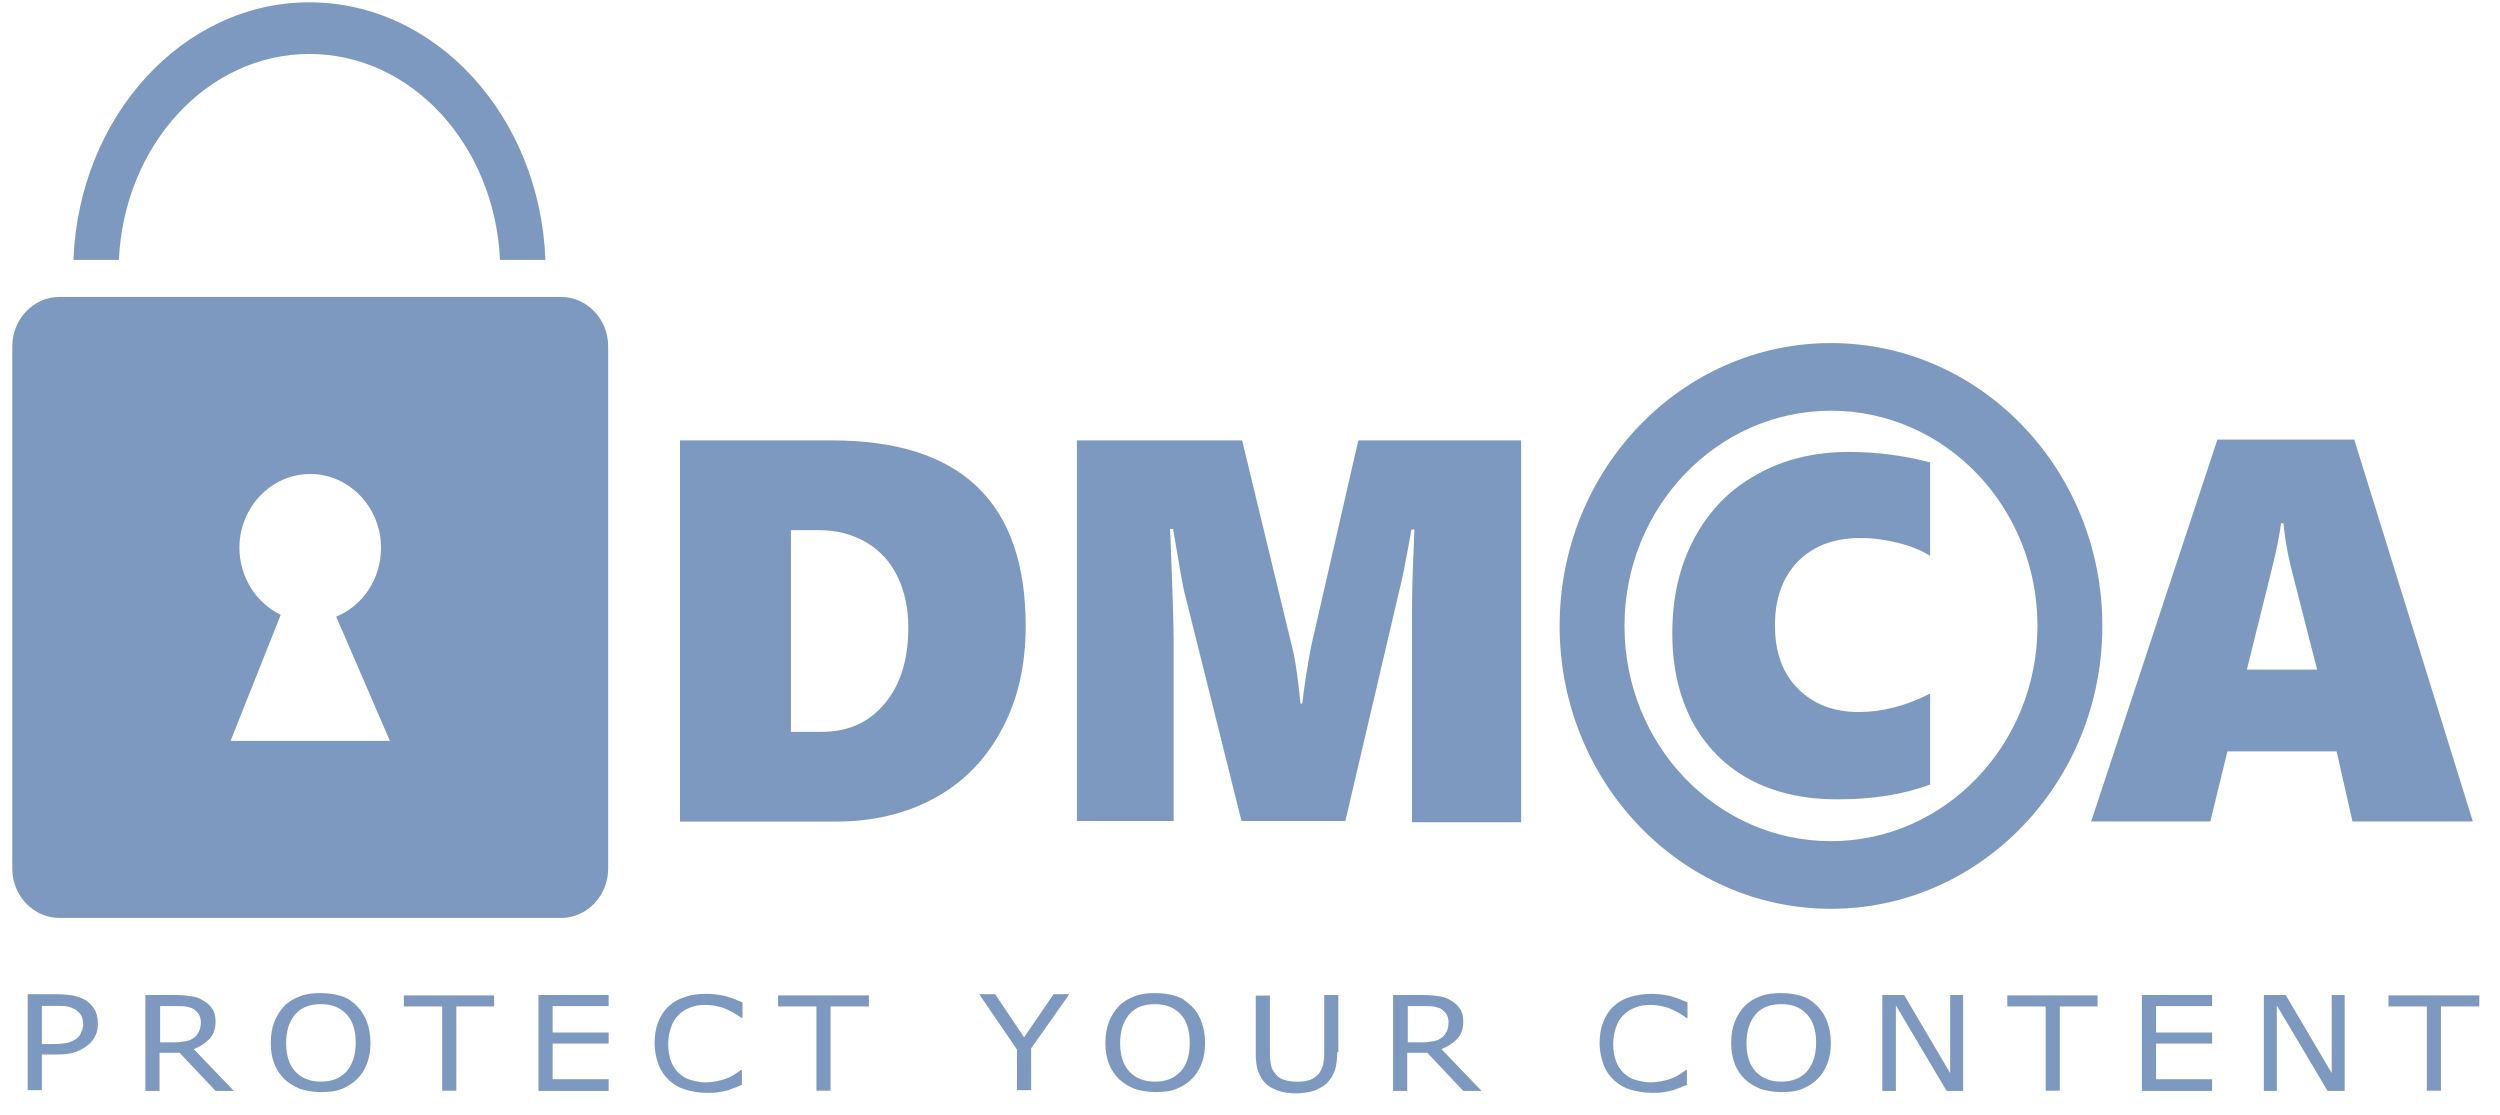 <svg width="65" height="29" viewBox="0 0 65 29" version="1.1" xmlns="http://www.w3.org/2000/svg" xmlns:xlink="http://www.w3.org/1999/xlink">
<title>logo DMCA</title>
<desc>Created using Figma</desc>
<g id="Canvas" transform="translate(-4676 2057)">
<g id="logo DMCA">
<g id="Group">
<g id="Vector">
<use xlink:href="#path0_fill" transform="translate(4676.32 -2049.28)" fill="#7E99C0"/>
</g>
<g id="Vector">
<use xlink:href="#path1_fill" transform="translate(4677.91 -2056.94)" fill="#7E99C0"/>
</g>
<g id="Group">
<g id="Vector">
<use xlink:href="#path2_fill" transform="translate(4693.68 -2045.55)" fill="#7E99C0"/>
</g>
<g id="Vector">
<use xlink:href="#path3_fill" transform="translate(4704 -2045.55)" fill="#7E99C0"/>
</g>
<g id="Vector">
<use xlink:href="#path4_fill" transform="translate(4719.48 -2045.25)" fill="#7E99C0"/>
</g>
<g id="Vector">
<use xlink:href="#path5_fill" transform="translate(4730.37 -2045.57)" fill="#7E99C0"/>
</g>
<g id="Vector">
<use xlink:href="#path6_fill" transform="translate(4716.55 -2048.08)" fill="#7E99C0"/>
</g>
</g>
<g id="Group">
<g id="Vector">
<use xlink:href="#path7_fill" transform="translate(4676.72 -2031.15)" fill="#7E99C0"/>
</g>
<g id="Vector">
<use xlink:href="#path8_fill" transform="translate(4679.78 -2031.13)" fill="#7E99C0"/>
</g>
<g id="Vector">
<use xlink:href="#path9_fill" transform="translate(4683.04 -2031.18)" fill="#7E99C0"/>
</g>
<g id="Vector">
<use xlink:href="#path10_fill" transform="translate(4686.5 -2031.12)" fill="#7E99C0"/>
</g>
<g id="Vector">
<use xlink:href="#path11_fill" transform="translate(4690 -2031.13)" fill="#7E99C0"/>
</g>
<g id="Vector">
<use xlink:href="#path12_fill" transform="translate(4693.02 -2031.16)" fill="#7E99C0"/>
</g>
<g id="Vector">
<use xlink:href="#path13_fill" transform="translate(4696.23 -2031.12)" fill="#7E99C0"/>
</g>
<g id="Vector">
<use xlink:href="#path14_fill" transform="translate(4701.46 -2031.15)" fill="#7E99C0"/>
</g>
<g id="Vector">
<use xlink:href="#path15_fill" transform="translate(4704.74 -2031.18)" fill="#7E99C0"/>
</g>
<g id="Vector">
<use xlink:href="#path16_fill" transform="translate(4708.65 -2031.13)" fill="#7E99C0"/>
</g>
<g id="Vector">
<use xlink:href="#path17_fill" transform="translate(4712.22 -2031.13)" fill="#7E99C0"/>
</g>
<g id="Vector">
<use xlink:href="#path18_fill" transform="translate(4717.59 -2031.16)" fill="#7E99C0"/>
</g>
<g id="Vector">
<use xlink:href="#path19_fill" transform="translate(4721.01 -2031.18)" fill="#7E99C0"/>
</g>
<g id="Vector">
<use xlink:href="#path20_fill" transform="translate(4724.94 -2031.13)" fill="#7E99C0"/>
</g>
<g id="Vector">
<use xlink:href="#path21_fill" transform="translate(4728.19 -2031.12)" fill="#7E99C0"/>
</g>
<g id="Vector">
<use xlink:href="#path22_fill" transform="translate(4731.69 -2031.13)" fill="#7E99C0"/>
</g>
<g id="Vector">
<use xlink:href="#path23_fill" transform="translate(4734.86 -2031.13)" fill="#7E99C0"/>
</g>
<g id="Vector">
<use xlink:href="#path13_fill" transform="translate(4738.1 -2031.12)" fill="#7E99C0"/>
</g>
</g>
</g>
</g>
</g>
<defs>
<path id="path0_fill" d="M 14.265 2.4395e-07L 1.227 2.4395e-07C 0.552 2.4395e-07 1.82847e-09 0.576 1.82847e-09 1.279L 1.82847e-09 14.868C 1.82847e-09 15.572 0.552 16.147 1.227 16.147L 14.265 16.147C 14.94 16.147 15.492 15.572 15.492 14.868L 15.492 1.279C 15.492 0.576 14.94 2.4395e-07 14.265 2.4395e-07ZM 5.675 11.543L 6.979 8.266C 6.35 7.962 5.905 7.29 5.905 6.523C 5.905 5.468 6.734 4.604 7.746 4.604C 8.758 4.604 9.586 5.468 9.586 6.523C 9.586 7.338 9.111 8.026 8.421 8.313L 9.817 11.543L 5.675 11.543Z"/>
<path id="path1_fill" d="M 1.181 6.699C 1.319 3.709 3.482 1.343 6.135 1.343C 8.789 1.343 10.951 3.709 11.09 6.699L 12.271 6.699C 12.133 2.974 9.433 0 6.135 0C 2.838 0 0.138 2.974 -2.92555e-08 6.699L 1.181 6.699Z"/>
<path id="path2_fill" d="M 8.988 4.828C 8.988 5.835 8.789 6.731 8.375 7.498C 7.976 8.266 7.393 8.873 6.641 9.289C 5.89 9.704 5.016 9.912 4.034 9.912L 2.1797e-15 9.912L 2.1797e-15 -4.87899e-07L 3.942 -4.87899e-07C 7.301 -4.87899e-07 8.988 1.599 8.988 4.828ZM 5.936 4.86C 5.936 4.381 5.844 3.933 5.66 3.549C 5.476 3.166 5.2 2.862 4.847 2.654C 4.494 2.446 4.08 2.334 3.62 2.334L 2.884 2.334L 2.884 7.578L 3.681 7.578C 4.371 7.578 4.908 7.338 5.322 6.843C 5.737 6.347 5.936 5.692 5.936 4.86Z"/>
<path id="path3_fill" d="M 8.712 9.912L 8.712 4.476C 8.712 3.965 8.727 3.405 8.758 2.782L 8.774 2.318L 8.697 2.318C 8.559 3.102 8.451 3.645 8.375 3.933L 6.979 9.896L 4.279 9.896L 2.807 3.997C 2.761 3.853 2.669 3.293 2.5 2.302L 2.423 2.302C 2.485 3.853 2.515 4.828 2.515 5.212L 2.515 9.896L 4.68088e-07 9.896L 4.68088e-07 -4.87899e-07L 4.295 -4.87899e-07L 5.598 5.388C 5.629 5.5 5.675 5.724 5.721 6.059C 5.767 6.395 5.798 6.667 5.813 6.843L 5.859 6.843C 5.905 6.427 5.982 5.931 6.089 5.356L 7.316 -4.87899e-07L 11.55 -4.87899e-07L 11.55 9.928L 8.712 9.928L 8.712 9.912Z"/>
<path id="path4_fill" d="M 6.703 8.649C 6.013 8.905 5.215 9.033 4.295 9.033C 3.405 9.033 2.638 8.857 1.994 8.505C 1.35 8.154 0.859 7.642 0.506 6.987C 0.169 6.331 1.87235e-06 5.58 1.87235e-06 4.716C 1.87235e-06 3.789 0.184 2.974 0.568 2.254C 0.951 1.535 1.488 0.975 2.193 0.592C 2.884 0.192 3.697 -2.4395e-07 4.601 -2.4395e-07C 5.322 -2.4395e-07 6.028 0.096 6.703 0.272L 6.703 2.702C 6.473 2.558 6.197 2.446 5.875 2.366C 5.552 2.286 5.23 2.238 4.893 2.238C 4.203 2.238 3.666 2.446 3.267 2.846C 2.868 3.261 2.669 3.805 2.669 4.508C 2.669 5.212 2.868 5.755 3.267 6.155C 3.666 6.555 4.187 6.763 4.847 6.763C 5.46 6.763 6.074 6.603 6.703 6.283L 6.703 8.649Z"/>
<path id="path5_fill" d="M 6.795 9.928L 6.381 8.106L 3.543 8.106L 3.098 9.928L 1.87235e-06 9.928L 3.282 -2.4395e-07L 6.841 -2.4395e-07L 9.924 9.928L 6.795 9.928ZM 5 2.174L 4.939 2.174C 4.924 2.286 4.893 2.462 4.847 2.718C 4.801 2.974 4.525 4.061 4.049 5.979L 5.875 5.979L 5.184 3.277C 5.092 2.894 5.031 2.51 5 2.174Z"/>
<path id="path6_fill" d="M 7.056 2.43949e-07C 3.16 2.43949e-07 9.36176e-07 3.293 9.36176e-07 7.354C 9.36176e-07 11.415 3.16 14.709 7.056 14.709C 10.951 14.709 14.111 11.415 14.111 7.354C 14.111 3.293 10.951 2.43949e-07 7.056 2.43949e-07ZM 7.056 12.95C 4.08 12.95 1.687 10.44 1.687 7.354C 1.687 4.269 4.095 1.759 7.056 1.759C 10.031 1.759 12.424 4.269 12.424 7.354C 12.424 10.44 10.016 12.95 7.056 12.95Z"/>
<path id="path7_fill" d="M 1.825 0.767C 1.825 0.879 1.81 0.975 1.764 1.071C 1.718 1.167 1.657 1.247 1.58 1.311C 1.488 1.391 1.365 1.455 1.242 1.503C 1.104 1.551 0.951 1.567 0.752 1.567L 0.368 1.567L 0.368 2.494L 1.46277e-08 2.494L 1.46277e-08 4.87899e-07L 0.752 4.87899e-07C 0.92 4.87899e-07 1.058 0.016 1.181 0.032C 1.304 0.064 1.396 0.096 1.488 0.144C 1.595 0.208 1.672 0.288 1.733 0.384C 1.795 0.48 1.825 0.624 1.825 0.767ZM 1.442 0.783C 1.442 0.703 1.426 0.624 1.396 0.56C 1.365 0.496 1.304 0.448 1.242 0.4C 1.181 0.368 1.12 0.336 1.043 0.32C 0.966 0.304 0.874 0.304 0.752 0.304L 0.368 0.304L 0.368 1.295L 0.675 1.295C 0.828 1.295 0.951 1.279 1.043 1.263C 1.135 1.231 1.212 1.199 1.273 1.151C 1.334 1.103 1.38 1.039 1.396 0.975C 1.426 0.927 1.442 0.847 1.442 0.783Z"/>
<path id="path8_fill" d="M 2.301 2.494L 1.825 2.494L 0.89 1.503L 0.368 1.503L 0.368 2.494L -5.8511e-08 2.494L -5.8511e-08 -9.75798e-07L 0.782 -9.75798e-07C 0.951 -9.75798e-07 1.089 0.016 1.196 0.032C 1.304 0.048 1.411 0.08 1.503 0.144C 1.611 0.208 1.687 0.272 1.733 0.352C 1.795 0.432 1.825 0.544 1.825 0.687C 1.825 0.863 1.779 1.023 1.672 1.135C 1.565 1.247 1.426 1.343 1.258 1.407L 2.301 2.494ZM 1.442 0.703C 1.442 0.639 1.426 0.576 1.396 0.512C 1.365 0.464 1.319 0.416 1.258 0.368C 1.212 0.336 1.135 0.32 1.074 0.304C 1.012 0.288 0.92 0.288 0.813 0.288L 0.383 0.288L 0.383 1.231L 0.752 1.231C 0.874 1.231 0.966 1.215 1.058 1.199C 1.15 1.183 1.212 1.151 1.273 1.103C 1.334 1.055 1.365 1.007 1.396 0.943C 1.426 0.879 1.442 0.799 1.442 0.703Z"/>
<path id="path9_fill" d="M 2.239 0.336C 2.347 0.448 2.439 0.576 2.5 0.751C 2.562 0.911 2.592 1.103 2.592 1.295C 2.592 1.503 2.562 1.679 2.5 1.839C 2.439 1.998 2.347 2.142 2.239 2.238C 2.132 2.35 1.994 2.43 1.841 2.494C 1.687 2.558 1.503 2.574 1.304 2.574C 1.104 2.574 0.936 2.542 0.767 2.494C 0.614 2.43 0.475 2.35 0.353 2.238C 0.245 2.126 0.153 1.998 0.092 1.839C 0.031 1.679 -2.34044e-07 1.503 -2.34044e-07 1.295C -2.34044e-07 1.087 0.031 0.911 0.092 0.751C 0.153 0.592 0.245 0.448 0.353 0.336C 0.46 0.224 0.598 0.144 0.767 0.08C 0.936 0.016 1.104 9.75798e-07 1.304 9.75798e-07C 1.503 9.75798e-07 1.687 0.032 1.841 0.08C 1.994 0.128 2.132 0.224 2.239 0.336ZM 2.209 1.295C 2.209 0.975 2.132 0.719 1.963 0.544C 1.795 0.368 1.58 0.288 1.304 0.288C 1.028 0.288 0.798 0.368 0.644 0.544C 0.491 0.719 0.399 0.975 0.399 1.295C 0.399 1.615 0.475 1.871 0.644 2.046C 0.813 2.222 1.028 2.302 1.304 2.302C 1.58 2.302 1.795 2.222 1.963 2.046C 2.117 1.871 2.209 1.615 2.209 1.295Z"/>
<path id="path10_fill" d="M 2.362 0.288L 1.365 0.288L 1.365 2.478L 0.997 2.478L 0.997 0.288L -4.68088e-07 0.288L -4.68088e-07 0L 2.347 0L 2.347 0.288L 2.362 0.288Z"/>
<path id="path11_fill" d="M 1.825 2.494L 0 2.494L 0 -9.75798e-07L 1.825 -9.75798e-07L 1.825 0.288L 0.368 0.288L 0.368 0.975L 1.825 0.975L 1.825 1.263L 0.368 1.263L 0.368 2.19L 1.825 2.19L 1.825 2.494Z"/>
<path id="path12_fill" d="M 2.301 2.35C 2.239 2.382 2.178 2.398 2.117 2.43C 2.055 2.446 1.994 2.478 1.902 2.51C 1.825 2.526 1.749 2.542 1.657 2.558C 1.565 2.574 1.472 2.574 1.365 2.574C 1.166 2.574 0.982 2.542 0.813 2.494C 0.644 2.446 0.506 2.366 0.383 2.254C 0.261 2.142 0.169 2.014 0.107 1.855C 0.046 1.695 -4.68088e-07 1.503 -4.68088e-07 1.279C -4.68088e-07 1.071 0.031 0.895 0.092 0.735C 0.153 0.576 0.245 0.432 0.368 0.32C 0.491 0.208 0.629 0.128 0.798 0.08C 0.966 0.016 1.15 -4.87899e-07 1.35 -4.87899e-07C 1.503 -4.87899e-07 1.641 0.016 1.795 0.048C 1.948 0.08 2.101 0.144 2.285 0.224L 2.285 0.624L 2.255 0.624C 2.101 0.512 1.948 0.432 1.795 0.368C 1.641 0.32 1.488 0.288 1.319 0.288C 1.181 0.288 1.058 0.304 0.936 0.352C 0.813 0.4 0.721 0.448 0.629 0.544C 0.537 0.624 0.475 0.735 0.429 0.863C 0.383 0.991 0.353 1.135 0.353 1.311C 0.353 1.487 0.383 1.631 0.429 1.759C 0.475 1.887 0.552 1.982 0.629 2.062C 0.721 2.142 0.813 2.206 0.936 2.238C 1.058 2.27 1.181 2.302 1.304 2.302C 1.488 2.302 1.641 2.27 1.81 2.222C 1.963 2.174 2.117 2.078 2.239 1.982L 2.27 1.982L 2.27 2.35L 2.301 2.35Z"/>
<path id="path13_fill" d="M 2.362 0.288L 1.365 0.288L 1.365 2.478L 0.997 2.478L 0.997 0.288L 9.36176e-07 0.288L 9.36176e-07 0L 2.362 0L 2.362 0.288Z"/>
<path id="path14_fill" d="M 2.331 0.016L 1.35 1.407L 1.35 2.494L 0.982 2.494L 0.982 1.439L -4.68088e-07 4.87899e-07L 0.414 4.87899e-07L 1.166 1.119L 1.933 4.87899e-07L 2.331 4.87899e-07L 2.331 0.016Z"/>
<path id="path15_fill" d="M 2.239 0.336C 2.347 0.448 2.439 0.576 2.5 0.751C 2.561 0.911 2.592 1.103 2.592 1.295C 2.592 1.503 2.561 1.679 2.5 1.839C 2.439 1.998 2.347 2.142 2.239 2.238C 2.132 2.35 1.994 2.43 1.841 2.494C 1.687 2.558 1.503 2.574 1.304 2.574C 1.104 2.574 0.936 2.542 0.767 2.494C 0.614 2.43 0.475 2.35 0.353 2.238C 0.245 2.126 0.153 1.998 0.092 1.839C 0.031 1.679 9.36175e-07 1.503 9.36175e-07 1.295C 9.36175e-07 1.087 0.031 0.911 0.092 0.751C 0.153 0.592 0.245 0.448 0.353 0.336C 0.46 0.224 0.598 0.144 0.767 0.08C 0.936 0.016 1.104 9.75798e-07 1.304 9.75798e-07C 1.503 9.75798e-07 1.687 0.032 1.841 0.08C 1.994 0.128 2.117 0.224 2.239 0.336ZM 2.193 1.295C 2.193 0.975 2.117 0.719 1.948 0.544C 1.779 0.368 1.565 0.288 1.288 0.288C 1.012 0.288 0.782 0.368 0.629 0.544C 0.475 0.719 0.383 0.975 0.383 1.295C 0.383 1.615 0.46 1.871 0.629 2.046C 0.798 2.222 1.012 2.302 1.288 2.302C 1.565 2.302 1.779 2.222 1.948 2.046C 2.117 1.871 2.193 1.615 2.193 1.295Z"/>
<path id="path16_fill" d="M 2.117 1.487C 2.117 1.663 2.101 1.823 2.055 1.966C 2.009 2.094 1.933 2.206 1.841 2.302C 1.749 2.382 1.626 2.446 1.503 2.494C 1.38 2.526 1.227 2.558 1.058 2.558C 0.89 2.558 0.736 2.542 0.598 2.494C 0.475 2.446 0.353 2.398 0.276 2.318C 0.169 2.222 0.107 2.11 0.061 1.982C 0.015 1.855 9.36175e-07 1.695 9.36175e-07 1.503L 9.36175e-07 0.016L 0.368 0.016L 0.368 1.519C 0.368 1.647 0.383 1.759 0.399 1.839C 0.414 1.919 0.46 1.982 0.506 2.046C 0.568 2.126 0.629 2.174 0.736 2.206C 0.844 2.238 0.936 2.254 1.074 2.254C 1.212 2.254 1.319 2.238 1.411 2.206C 1.503 2.174 1.58 2.11 1.641 2.046C 1.687 1.982 1.718 1.903 1.749 1.823C 1.764 1.743 1.779 1.647 1.779 1.519L 1.779 -9.75798e-07L 2.147 -9.75798e-07L 2.147 1.487L 2.117 1.487Z"/>
<path id="path17_fill" d="M 2.301 2.494L 1.825 2.494L 0.89 1.503L 0.368 1.503L 0.368 2.494L -9.36176e-07 2.494L -9.36176e-07 -9.75798e-07L 0.782 -9.75798e-07C 0.951 -9.75798e-07 1.089 0.016 1.196 0.032C 1.304 0.048 1.411 0.08 1.503 0.144C 1.611 0.208 1.687 0.272 1.733 0.352C 1.795 0.432 1.825 0.544 1.825 0.687C 1.825 0.863 1.779 1.023 1.672 1.135C 1.565 1.247 1.426 1.343 1.258 1.407L 2.301 2.494ZM 1.442 0.703C 1.442 0.639 1.426 0.576 1.396 0.512C 1.365 0.464 1.319 0.416 1.258 0.368C 1.212 0.336 1.135 0.32 1.074 0.304C 0.997 0.288 0.92 0.288 0.813 0.288L 0.383 0.288L 0.383 1.231L 0.752 1.231C 0.874 1.231 0.966 1.215 1.058 1.199C 1.15 1.183 1.212 1.151 1.273 1.103C 1.334 1.055 1.365 1.007 1.396 0.943C 1.426 0.879 1.442 0.799 1.442 0.703Z"/>
<path id="path18_fill" d="M 2.301 2.35C 2.239 2.382 2.178 2.398 2.117 2.43C 2.055 2.446 1.994 2.478 1.902 2.51C 1.825 2.526 1.749 2.542 1.657 2.558C 1.565 2.574 1.472 2.574 1.365 2.574C 1.166 2.574 0.982 2.542 0.813 2.494C 0.644 2.446 0.506 2.366 0.383 2.254C 0.261 2.142 0.169 2.014 0.107 1.855C 0.046 1.695 -9.36176e-07 1.503 -9.36176e-07 1.279C -9.36176e-07 1.071 0.031 0.895 0.092 0.735C 0.153 0.576 0.245 0.432 0.368 0.32C 0.491 0.208 0.629 0.128 0.798 0.08C 0.966 0.032 1.15 -4.87899e-07 1.35 -4.87899e-07C 1.503 -4.87899e-07 1.641 0.016 1.795 0.048C 1.948 0.08 2.101 0.144 2.285 0.224L 2.285 0.624L 2.255 0.624C 2.101 0.512 1.948 0.432 1.795 0.368C 1.641 0.32 1.488 0.288 1.319 0.288C 1.181 0.288 1.058 0.304 0.936 0.352C 0.813 0.4 0.721 0.448 0.629 0.544C 0.537 0.624 0.475 0.735 0.429 0.863C 0.383 0.991 0.353 1.135 0.353 1.311C 0.353 1.487 0.383 1.631 0.429 1.759C 0.475 1.887 0.552 1.982 0.629 2.062C 0.721 2.142 0.813 2.206 0.936 2.238C 1.058 2.27 1.181 2.302 1.304 2.302C 1.488 2.302 1.641 2.27 1.81 2.222C 1.963 2.174 2.117 2.078 2.239 1.982L 2.27 1.982L 2.27 2.35L 2.301 2.35Z"/>
<path id="path19_fill" d="M 2.239 0.336C 2.347 0.448 2.439 0.576 2.5 0.751C 2.562 0.911 2.592 1.103 2.592 1.295C 2.592 1.503 2.562 1.679 2.5 1.839C 2.439 1.998 2.347 2.142 2.239 2.238C 2.132 2.35 1.994 2.43 1.841 2.494C 1.687 2.558 1.503 2.574 1.304 2.574C 1.104 2.574 0.936 2.542 0.767 2.494C 0.614 2.43 0.475 2.35 0.353 2.238C 0.245 2.126 0.153 1.998 0.092 1.839C 0.031 1.679 1.87235e-06 1.503 1.87235e-06 1.295C 1.87235e-06 1.087 0.031 0.911 0.092 0.751C 0.153 0.592 0.245 0.448 0.353 0.336C 0.46 0.224 0.598 0.144 0.767 0.08C 0.936 0.016 1.104 9.75798e-07 1.304 9.75798e-07C 1.503 9.75798e-07 1.687 0.032 1.841 0.08C 1.994 0.128 2.132 0.224 2.239 0.336ZM 2.209 1.295C 2.209 0.975 2.132 0.719 1.963 0.544C 1.795 0.368 1.58 0.288 1.304 0.288C 1.028 0.288 0.798 0.368 0.644 0.544C 0.491 0.719 0.399 0.975 0.399 1.295C 0.399 1.615 0.475 1.871 0.644 2.046C 0.813 2.222 1.028 2.302 1.304 2.302C 1.58 2.302 1.795 2.222 1.963 2.046C 2.117 1.871 2.209 1.615 2.209 1.295Z"/>
<path id="path20_fill" d="M 2.132 2.494L 1.672 2.494L 0.353 0.272L 0.353 2.494L -1.87235e-06 2.494L -1.87235e-06 -9.75798e-07L 0.568 -9.75798e-07L 1.764 2.03L 1.764 -9.75798e-07L 2.101 -9.75798e-07L 2.101 2.494L 2.132 2.494Z"/>
<path id="path21_fill" d="M 2.362 0.288L 1.365 0.288L 1.365 2.478L 0.997 2.478L 0.997 0.288L 0 0.288L 0 0L 2.347 0L 2.347 0.288L 2.362 0.288Z"/>
<path id="path22_fill" d="M 1.825 2.494L -1.87235e-06 2.494L -1.87235e-06 -9.75798e-07L 1.825 -9.75798e-07L 1.825 0.288L 0.368 0.288L 0.368 0.975L 1.825 0.975L 1.825 1.263L 0.368 1.263L 0.368 2.19L 1.825 2.19L 1.825 2.494Z"/>
<path id="path23_fill" d="M 2.117 2.494L 1.657 2.494L 0.337 0.272L 0.337 2.494L 0 2.494L 0 -9.75798e-07L 0.568 -9.75798e-07L 1.764 2.03L 1.764 -9.75798e-07L 2.101 -9.75798e-07L 2.101 2.494L 2.117 2.494Z"/>
</defs>
</svg>

